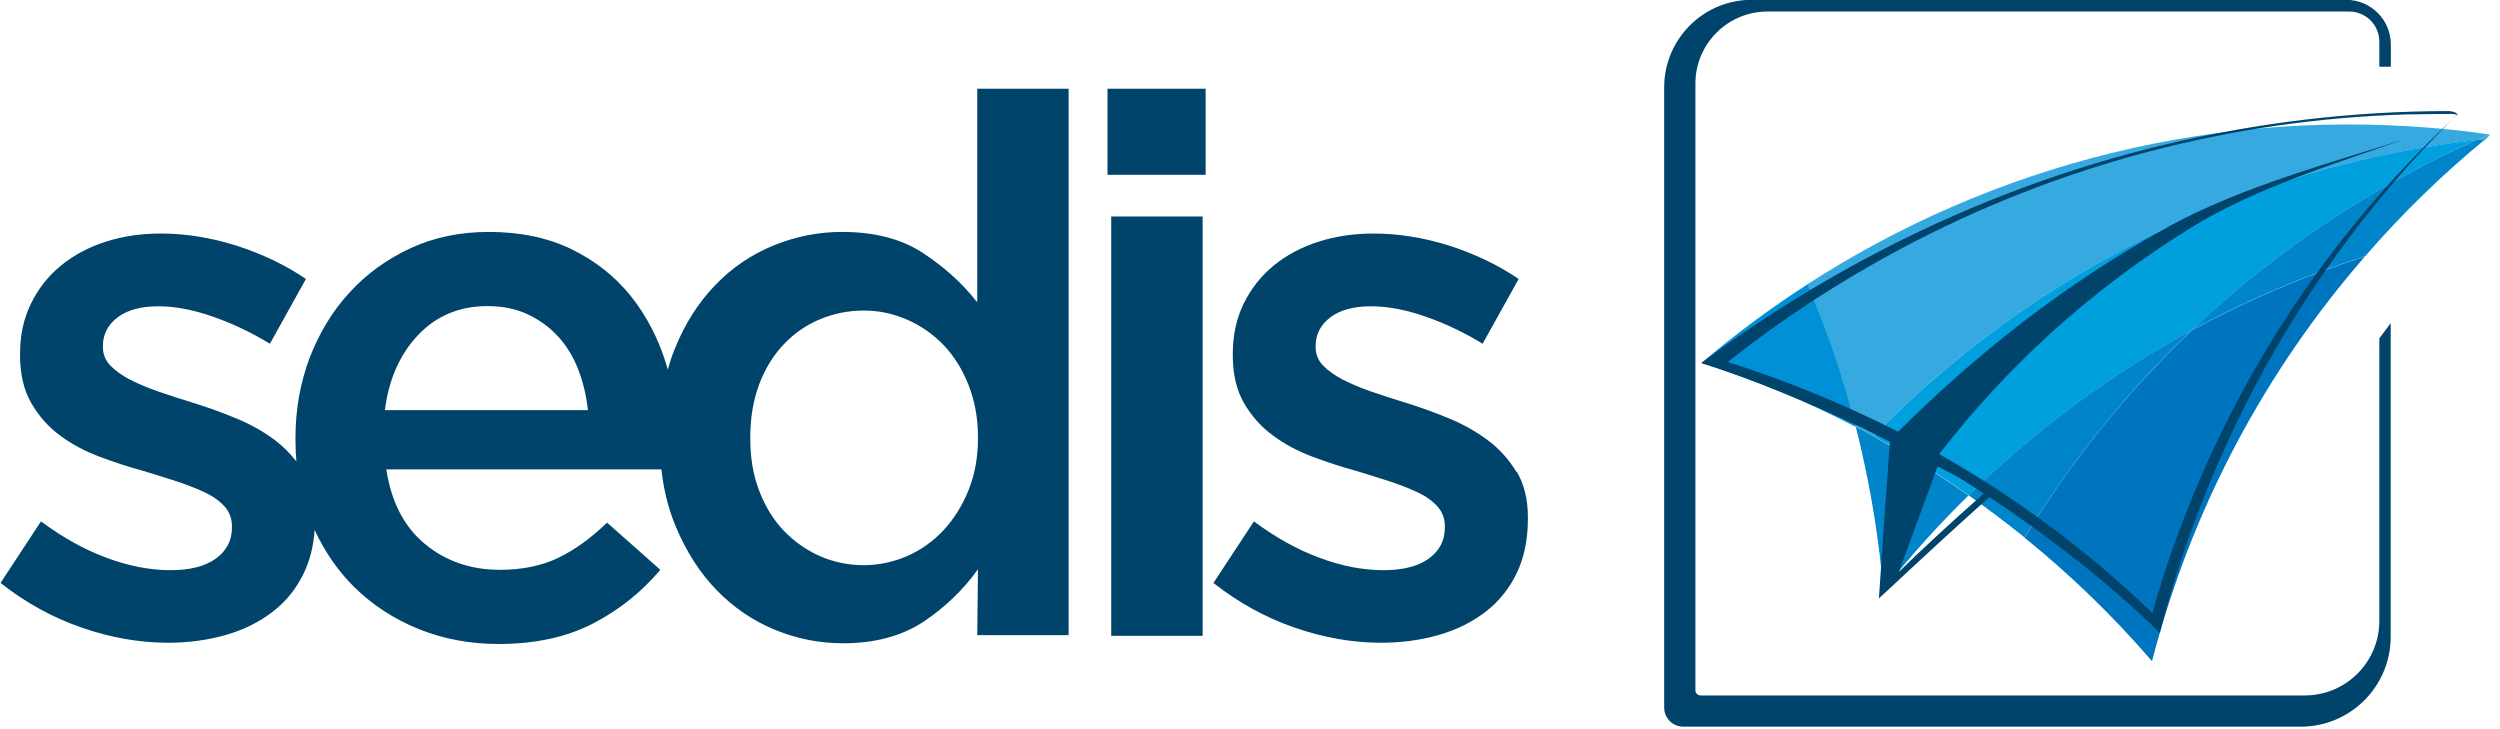 <svg width="192" height="56" viewBox="0 0 192 56" fill="none" xmlns="http://www.w3.org/2000/svg">
<g clip-path="url(#clip0_1102_7228)">
<path d="M74.998 23.155C73.894 21.738 72.504 20.497 70.869 19.421C69.22 18.344 67.162 17.812 64.668 17.812C62.869 17.812 61.124 18.153 59.421 18.848C57.717 19.543 56.218 20.552 54.923 21.901C53.629 23.25 52.579 24.886 51.802 26.848C51.598 27.339 51.434 27.857 51.284 28.388C51.243 28.225 51.189 28.075 51.148 27.911C50.535 25.935 49.622 24.204 48.422 22.705C47.209 21.206 45.697 20.02 43.884 19.134C42.058 18.249 39.945 17.812 37.533 17.812C35.352 17.812 33.349 18.221 31.55 19.053C29.751 19.884 28.184 21.002 26.862 22.446C25.54 23.877 24.518 25.567 23.782 27.475C23.059 29.397 22.692 31.441 22.692 33.635V33.744C22.692 34.317 22.719 34.889 22.76 35.434C22.283 34.821 21.738 34.276 21.111 33.799C20.211 33.131 19.203 32.559 18.085 32.109C16.968 31.646 15.864 31.25 14.746 30.91C13.86 30.637 13.015 30.364 12.184 30.078C11.352 29.792 10.63 29.479 10.003 29.165C9.376 28.838 8.858 28.47 8.477 28.075C8.095 27.68 7.904 27.203 7.904 26.671V26.562C7.904 25.69 8.272 24.954 9.022 24.381C9.772 23.809 10.807 23.523 12.157 23.523C13.424 23.523 14.801 23.782 16.3 24.3C17.799 24.818 19.271 25.513 20.729 26.398L23.496 21.424C21.887 20.334 20.102 19.489 18.153 18.862C16.204 18.249 14.255 17.935 12.347 17.935C10.848 17.935 9.445 18.14 8.123 18.562C6.801 18.985 5.656 19.598 4.675 20.402C3.693 21.206 2.93 22.187 2.371 23.332C1.812 24.477 1.54 25.758 1.54 27.175V27.284C1.54 28.743 1.826 29.956 2.399 30.951C2.971 31.945 3.707 32.777 4.606 33.444C5.506 34.112 6.528 34.657 7.659 35.08C8.79 35.502 9.908 35.87 11.025 36.17C11.911 36.443 12.756 36.702 13.588 36.974C14.405 37.247 15.141 37.533 15.768 37.833C16.395 38.133 16.899 38.501 17.267 38.923C17.635 39.346 17.812 39.836 17.812 40.409V40.518C17.812 41.513 17.404 42.303 16.572 42.903C15.741 43.502 14.582 43.789 13.097 43.789C11.53 43.789 9.881 43.475 8.177 42.835C6.473 42.208 4.797 41.267 3.148 40.041L0.041 44.77C1.962 46.283 4.034 47.428 6.283 48.204C8.531 48.981 10.739 49.363 12.92 49.363C14.487 49.363 15.973 49.158 17.349 48.763C18.726 48.368 19.925 47.768 20.947 46.978C21.969 46.201 22.76 45.206 23.332 44.02C23.796 43.053 24.082 41.949 24.163 40.695C24.94 42.385 25.962 43.857 27.216 45.097C28.62 46.474 30.269 47.55 32.163 48.313C34.058 49.077 36.102 49.458 38.283 49.458C41.077 49.458 43.489 48.94 45.506 47.904C47.523 46.869 49.254 45.492 50.712 43.761L46.623 40.136C45.397 41.322 44.157 42.221 42.889 42.835C41.622 43.448 40.123 43.761 38.405 43.761C36.143 43.761 34.221 43.094 32.627 41.772C31.032 40.45 30.051 38.542 29.669 36.048H50.794C50.971 37.615 51.325 39.059 51.87 40.368C52.675 42.317 53.724 43.966 55.032 45.315C56.341 46.664 57.826 47.673 59.516 48.368C61.206 49.063 62.95 49.404 64.749 49.404C67.203 49.404 69.26 48.845 70.937 47.741C72.6 46.623 73.99 45.288 75.107 43.721L75.053 48.777H82.071V6.814H75.053V23.155H74.998ZM29.56 31.496C29.86 29.124 30.719 27.189 32.123 25.717C33.526 24.245 35.298 23.509 37.438 23.509C38.583 23.509 39.618 23.714 40.518 24.136C41.417 24.559 42.194 25.117 42.848 25.826C43.502 26.535 44.02 27.38 44.402 28.361C44.783 29.342 45.029 30.378 45.151 31.496H29.56ZM75.107 33.676C75.107 35.135 74.862 36.456 74.385 37.642C73.908 38.828 73.267 39.85 72.463 40.722C71.659 41.581 70.719 42.249 69.656 42.712C68.579 43.175 67.475 43.407 66.33 43.407C65.186 43.407 64.027 43.175 62.978 42.712C61.928 42.249 61.002 41.594 60.197 40.763C59.393 39.918 58.767 38.896 58.303 37.683C57.84 36.47 57.622 35.148 57.622 33.69V33.581C57.622 32.082 57.853 30.732 58.303 29.52C58.767 28.306 59.393 27.284 60.197 26.439C61.002 25.594 61.928 24.954 62.978 24.518C64.027 24.082 65.145 23.85 66.33 23.85C67.516 23.85 68.579 24.082 69.656 24.545C70.719 25.008 71.659 25.663 72.463 26.494C73.267 27.339 73.908 28.361 74.385 29.574C74.862 30.787 75.107 32.109 75.107 33.567V33.676Z" fill="#00446B"/>
<path d="M92.593 6.814H85.056V13.424H92.593V6.814Z" fill="#00446B"/>
<path d="M92.361 16.627H85.342V48.831H92.361V16.627Z" fill="#00446B"/>
<path d="M116.456 36.238C115.884 35.284 115.148 34.467 114.249 33.799C113.349 33.131 112.341 32.559 111.223 32.109C110.106 31.645 109.002 31.25 107.884 30.91C106.998 30.637 106.153 30.364 105.322 30.078C104.491 29.792 103.768 29.479 103.141 29.165C102.514 28.838 101.996 28.47 101.615 28.075C101.233 27.68 101.042 27.203 101.042 26.671V26.562C101.042 25.69 101.41 24.954 102.16 24.381C102.91 23.809 103.945 23.523 105.295 23.523C106.562 23.523 107.939 23.782 109.438 24.3C110.937 24.817 112.409 25.513 113.867 26.398L116.634 21.424C115.025 20.334 113.24 19.489 111.291 18.862C109.342 18.248 107.393 17.935 105.485 17.935C103.986 17.935 102.583 18.14 101.261 18.562C99.939 18.985 98.794 19.598 97.812 20.402C96.831 21.206 96.068 22.187 95.509 23.332C94.951 24.477 94.678 25.758 94.678 27.175V27.284C94.678 28.743 94.964 29.956 95.537 30.95C96.109 31.945 96.845 32.777 97.758 33.444C98.657 34.112 99.68 34.657 100.811 35.08C101.942 35.502 103.06 35.87 104.177 36.17C105.063 36.443 105.908 36.702 106.739 36.974C107.557 37.247 108.293 37.533 108.92 37.833C109.547 38.133 110.051 38.501 110.419 38.923C110.787 39.346 110.964 39.836 110.964 40.409V40.518C110.964 41.513 110.555 42.303 109.724 42.903C108.893 43.502 107.734 43.789 106.249 43.789C104.681 43.789 103.032 43.475 101.329 42.834C99.625 42.208 97.949 41.267 96.3 40.041L93.192 44.77C95.114 46.283 97.186 47.427 99.434 48.204C101.683 48.981 103.891 49.363 106.071 49.363C107.639 49.363 109.124 49.158 110.501 48.763C111.877 48.368 113.077 47.768 114.099 46.978C115.107 46.201 115.911 45.206 116.484 44.02C117.056 42.834 117.342 41.431 117.342 39.836V39.727C117.342 38.351 117.056 37.179 116.484 36.225L116.456 36.238Z" fill="#00446B"/>
<path d="M191.223 10.33C190.896 10.467 190.555 10.617 190.228 10.753C172.32 12.784 156.034 21.043 143.877 33.513C143.427 33.267 142.978 33.022 142.514 32.79C141.547 29.029 140.32 25.363 138.807 21.833C153.008 12.661 170.289 8.095 188.402 9.976C189.342 10.071 190.283 10.194 191.209 10.33H191.223Z" fill="#36A9E1"/>
<g style="mix-blend-mode:multiply">
<path d="M191.237 10.33L190.896 10.685C190.678 10.712 190.46 10.739 190.228 10.766C190.555 10.617 190.882 10.48 191.223 10.344L191.237 10.33Z" fill="#36A9E1"/>
</g>
<path d="M143.891 33.513C143.441 33.267 142.991 33.022 142.528 32.79C142.678 33.363 142.814 33.935 142.937 34.494C143.754 38.024 144.327 41.649 144.64 45.329C146.671 42.753 148.852 40.327 151.182 38.051C148.852 36.402 146.412 34.889 143.877 33.513H143.891Z" fill="#0084CA"/>
<path d="M190.242 10.753C182.133 14.337 174.719 19.298 168.327 25.363C162.058 28.784 156.293 33.049 151.196 38.037C148.865 36.388 146.426 34.876 143.891 33.499C156.047 21.029 172.334 12.77 190.242 10.739V10.753Z" fill="#009FDD"/>
<path d="M190.896 10.671C187.57 13.397 184.477 16.409 181.642 19.68C177.008 21.152 172.538 23.06 168.313 25.363C174.705 19.298 182.119 14.337 190.228 10.753C190.446 10.726 190.678 10.698 190.896 10.671Z" fill="#0084CA"/>
<g style="mix-blend-mode:multiply">
<path d="M191.237 10.33L190.896 10.685C190.678 10.712 190.46 10.739 190.228 10.766C190.555 10.617 190.882 10.48 191.223 10.344L191.237 10.33Z" fill="#36A9E1"/>
</g>
<path d="M142.528 32.79C138.766 30.828 134.814 29.179 130.698 27.857C133.274 25.663 135.986 23.659 138.821 21.833C140.334 25.363 141.574 29.029 142.528 32.79Z" fill="#0090D7"/>
<path d="M168.313 25.363C163.38 30.051 159.059 35.394 155.489 41.281C154.085 40.15 152.654 39.06 151.182 38.037C156.279 33.049 162.031 28.784 168.313 25.363Z" fill="#0084CA"/>
<path d="M181.642 19.68C174.01 28.443 168.313 39.019 165.274 50.78C162.303 47.332 159.032 44.157 155.489 41.295C159.046 35.407 163.38 30.065 168.313 25.377C172.538 23.073 177.008 21.165 181.642 19.693V19.68Z" fill="#0075BF"/>
<path d="M188.606 8.668C188.511 8.6 188.211 8.531 188.075 8.531C173.642 8.531 158.773 11.884 144.709 19.107C139.707 21.683 135.005 24.627 130.644 27.884C134.419 29.056 139.312 31.073 143.182 32.94C143.455 33.077 143.932 33.322 144.545 33.622C144.736 33.717 144.94 33.826 145.158 33.935C145.117 33.99 144.327 45.56 144.3 45.956C144.3 45.956 144.49 45.779 144.831 45.465C144.913 45.383 145.008 45.301 145.117 45.206C146.685 43.734 150.187 40.491 152.422 38.501C152.545 38.392 152.668 38.283 152.79 38.174C157.397 41.227 162.058 44.865 165.874 48.6C169.444 34.767 176.341 21.901 186.18 11.393L186.957 10.576C187.53 9.976 188.102 9.404 188.688 8.818H188.715C188.838 8.79 188.715 8.75 188.593 8.654L188.606 8.668ZM145.84 43.898L148.811 35.816C149.519 36.184 150.146 36.525 150.569 36.756C151.155 37.124 151.755 37.506 152.354 37.901C149.887 40.082 147.666 42.126 145.84 43.911V43.898ZM165.301 47.073C160.327 42.29 154.821 38.215 148.933 34.876C154.14 28.116 160.6 22.228 168.272 17.485C173.151 14.46 179.448 12.525 184.695 10.685C178.998 12.497 172.034 14.392 166.596 17.377C158.691 21.71 151.864 27.107 145.772 33.158C141.628 31.046 137.117 29.192 132.688 27.802C136.763 24.572 141.179 21.669 145.935 19.135C158.296 12.538 171.557 9.199 184.749 8.79C185.812 8.763 188.347 8.75 188.347 8.75C188.47 8.763 188.593 8.79 188.729 8.804C177.363 19.312 169.39 32.641 165.301 47.073Z" fill="#00446B"/>
<path d="M182.732 26.003V47.687C182.732 50.848 180.17 53.41 177.008 53.41H130.603C130.385 53.41 130.208 53.233 130.208 53.015V6.419C130.208 3.366 132.688 0.886 135.741 0.886H180.416C181.697 0.886 182.732 1.922 182.732 3.203V5.124C183.032 5.124 183.318 5.124 183.618 5.124V3.421C183.618 1.526 182.078 -0.014 180.184 -0.014H134.528C130.821 -0.014 127.809 2.998 127.809 6.705V54.337C127.809 55.155 128.463 55.809 129.281 55.809H176.695C180.511 55.809 183.605 52.715 183.605 48.899V24.818C183.305 25.213 183.005 25.608 182.719 26.003H182.732Z" fill="#00446B"/>
</g>
<defs>
<clipPath id="clip0_1102_7228">
<rect width="191.237" height="56" fill="white"/>
</clipPath>
</defs>
</svg>
